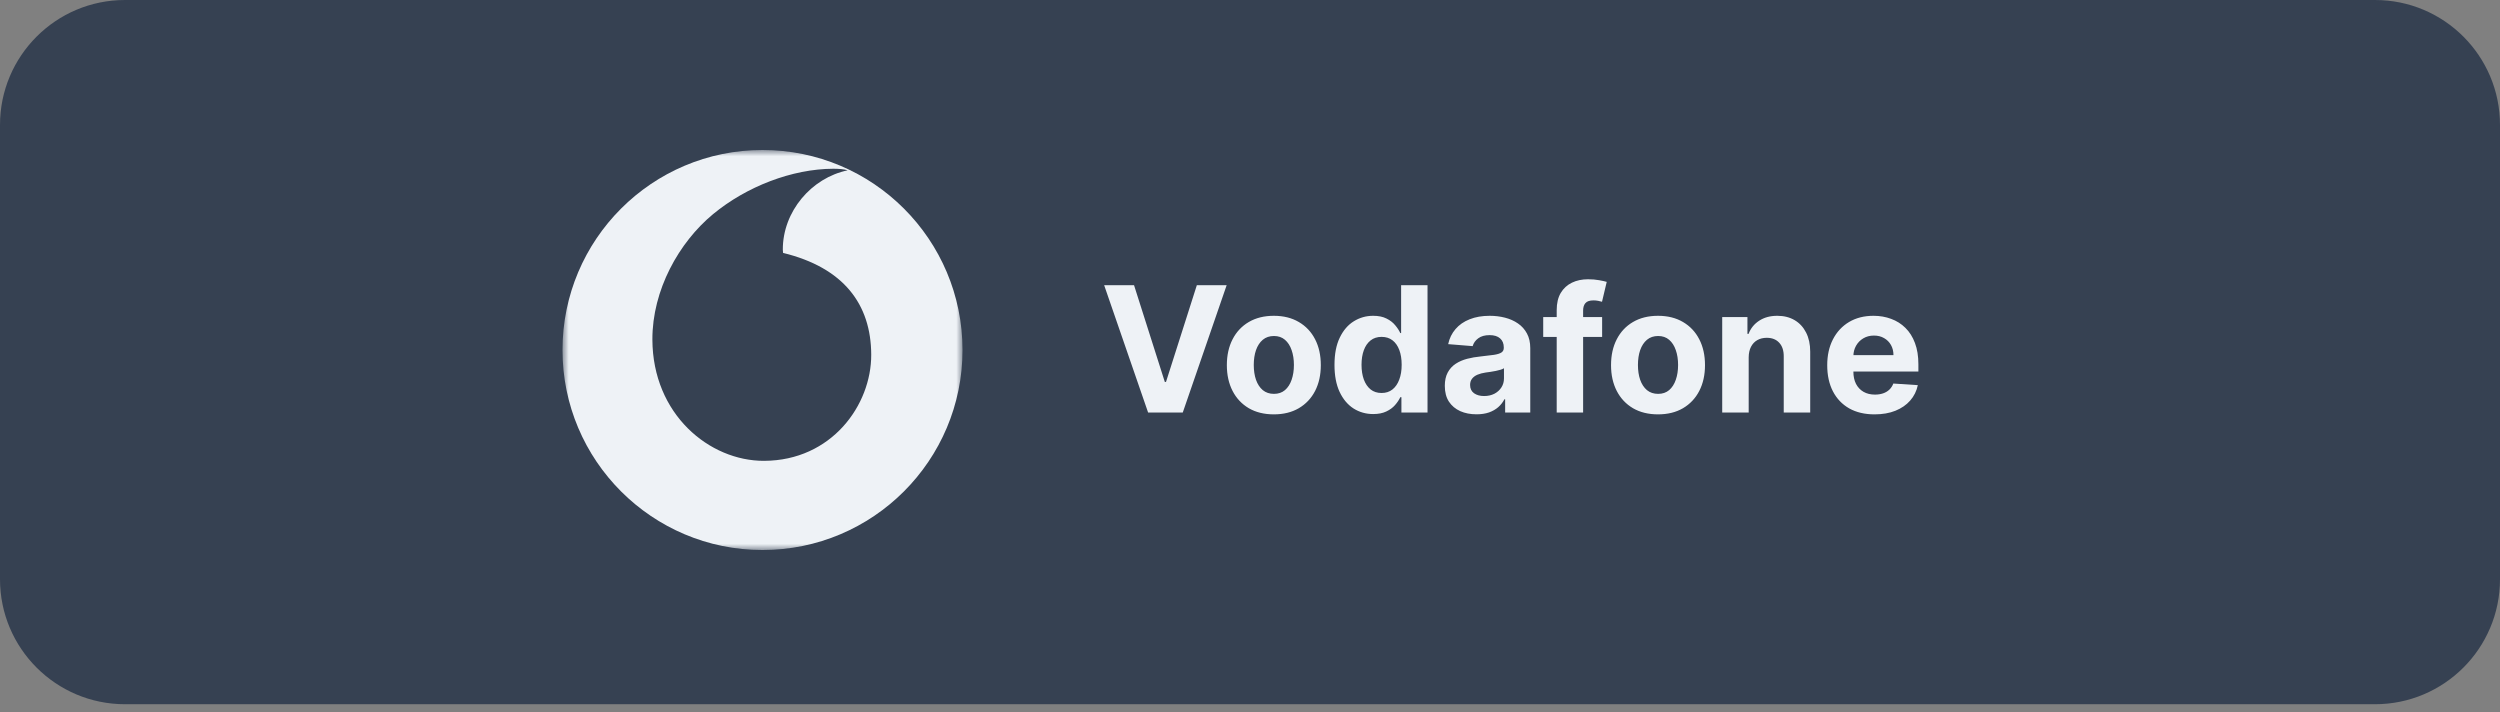 <svg width="200" height="57" viewBox="0 0 200 57" fill="none" xmlns="http://www.w3.org/2000/svg">
<rect x="0" y="0" width="200" height="57" fill="#808080" stroke="none"/>
<g clip-path="url(#clip0_8537_63007)">
<path d="M190 0H10C4.477 0 0 4.477 0 10V46.338C0 51.861 4.477 56.338 10 56.338H190C195.523 56.338 200 51.861 200 46.338V10C200 4.477 195.523 0 190 0Z" fill="#364152"/>
<path d="M90.724 22.818L93.185 30.554H93.28L95.746 22.818H98.132L94.622 33H91.848L88.333 22.818H90.724ZM101.907 33.149C101.135 33.149 100.467 32.985 99.903 32.657C99.343 32.325 98.91 31.865 98.606 31.275C98.301 30.682 98.148 29.994 98.148 29.212C98.148 28.423 98.301 27.733 98.606 27.143C98.91 26.55 99.343 26.09 99.903 25.761C100.467 25.43 101.135 25.264 101.907 25.264C102.679 25.264 103.345 25.43 103.905 25.761C104.469 26.09 104.903 26.55 105.208 27.143C105.513 27.733 105.665 28.423 105.665 29.212C105.665 29.994 105.513 30.682 105.208 31.275C104.903 31.865 104.469 32.325 103.905 32.657C103.345 32.985 102.679 33.149 101.907 33.149ZM101.917 31.509C102.268 31.509 102.561 31.409 102.797 31.21C103.032 31.008 103.209 30.733 103.329 30.385C103.451 30.037 103.513 29.641 103.513 29.197C103.513 28.753 103.451 28.357 103.329 28.009C103.209 27.66 103.032 27.385 102.797 27.183C102.561 26.981 102.268 26.88 101.917 26.88C101.562 26.88 101.264 26.981 101.022 27.183C100.783 27.385 100.603 27.66 100.48 28.009C100.361 28.357 100.301 28.753 100.301 29.197C100.301 29.641 100.361 30.037 100.48 30.385C100.603 30.733 100.783 31.008 101.022 31.21C101.264 31.409 101.562 31.509 101.917 31.509ZM109.856 33.124C109.276 33.124 108.751 32.975 108.28 32.677C107.813 32.375 107.442 31.933 107.167 31.349C106.895 30.763 106.759 30.044 106.759 29.192C106.759 28.317 106.9 27.589 107.182 27.009C107.463 26.426 107.838 25.99 108.305 25.702C108.776 25.41 109.291 25.264 109.851 25.264C110.279 25.264 110.635 25.337 110.92 25.483C111.209 25.625 111.441 25.805 111.616 26.02C111.795 26.232 111.931 26.441 112.024 26.646H112.089V22.818H114.202V33H112.113V31.777H112.024C111.925 31.989 111.784 32.2 111.601 32.408C111.422 32.614 111.189 32.785 110.9 32.92C110.615 33.056 110.267 33.124 109.856 33.124ZM110.528 31.439C110.869 31.439 111.157 31.346 111.393 31.16C111.631 30.972 111.814 30.708 111.939 30.37C112.069 30.032 112.133 29.636 112.133 29.182C112.133 28.728 112.07 28.333 111.944 27.999C111.818 27.664 111.636 27.405 111.398 27.223C111.159 27.041 110.869 26.95 110.528 26.95C110.18 26.95 109.886 27.044 109.648 27.233C109.409 27.422 109.228 27.684 109.106 28.018C108.983 28.353 108.922 28.741 108.922 29.182C108.922 29.626 108.983 30.019 109.106 30.36C109.232 30.698 109.412 30.963 109.648 31.155C109.886 31.345 110.18 31.439 110.528 31.439ZM118.12 33.144C117.633 33.144 117.199 33.06 116.818 32.891C116.437 32.718 116.135 32.465 115.913 32.13C115.694 31.792 115.585 31.371 115.585 30.867C115.585 30.443 115.663 30.087 115.819 29.798C115.974 29.51 116.186 29.278 116.455 29.102C116.723 28.927 117.028 28.794 117.37 28.704C117.714 28.615 118.076 28.552 118.453 28.516C118.898 28.469 119.256 28.426 119.527 28.386C119.799 28.343 119.996 28.28 120.119 28.197C120.242 28.115 120.303 27.992 120.303 27.829V27.8C120.303 27.485 120.203 27.241 120.005 27.069C119.809 26.896 119.531 26.81 119.169 26.81C118.788 26.81 118.485 26.895 118.26 27.064C118.034 27.23 117.885 27.438 117.812 27.69L115.853 27.531C115.953 27.067 116.148 26.666 116.44 26.328C116.732 25.987 117.108 25.725 117.569 25.543C118.033 25.357 118.569 25.264 119.179 25.264C119.604 25.264 120.01 25.314 120.397 25.413C120.788 25.513 121.135 25.667 121.436 25.876C121.741 26.084 121.982 26.353 122.157 26.681C122.333 27.006 122.421 27.395 122.421 27.849V33H120.412V31.941H120.353C120.23 32.18 120.066 32.39 119.86 32.572C119.655 32.751 119.408 32.892 119.12 32.995C118.831 33.094 118.498 33.144 118.12 33.144ZM118.727 31.683C119.038 31.683 119.314 31.621 119.552 31.499C119.791 31.373 119.978 31.204 120.114 30.991C120.25 30.779 120.318 30.539 120.318 30.271V29.46C120.252 29.503 120.16 29.543 120.044 29.579C119.932 29.613 119.804 29.644 119.662 29.674C119.519 29.701 119.377 29.725 119.234 29.749C119.092 29.768 118.962 29.787 118.846 29.803C118.598 29.84 118.381 29.898 118.195 29.977C118.009 30.057 117.865 30.165 117.762 30.3C117.66 30.433 117.608 30.599 117.608 30.798C117.608 31.086 117.713 31.306 117.922 31.459C118.134 31.608 118.402 31.683 118.727 31.683ZM128.17 25.364V26.954H123.457V25.364H128.17ZM124.536 33V24.812C124.536 24.258 124.644 23.799 124.859 23.435C125.078 23.07 125.376 22.797 125.754 22.614C126.132 22.432 126.561 22.341 127.042 22.341C127.367 22.341 127.663 22.366 127.932 22.416C128.204 22.465 128.406 22.51 128.538 22.55L128.161 24.141C128.078 24.114 127.975 24.089 127.852 24.066C127.733 24.043 127.61 24.031 127.484 24.031C127.173 24.031 126.956 24.104 126.833 24.25C126.71 24.392 126.649 24.593 126.649 24.852V33H124.536ZM132.641 33.149C131.869 33.149 131.201 32.985 130.638 32.657C130.077 32.325 129.645 31.865 129.34 31.275C129.035 30.682 128.883 29.994 128.883 29.212C128.883 28.423 129.035 27.733 129.34 27.143C129.645 26.55 130.077 26.09 130.638 25.761C131.201 25.43 131.869 25.264 132.641 25.264C133.413 25.264 134.08 25.43 134.64 25.761C135.203 26.09 135.637 26.55 135.942 27.143C136.247 27.733 136.4 28.423 136.4 29.212C136.4 29.994 136.247 30.682 135.942 31.275C135.637 31.865 135.203 32.325 134.64 32.657C134.08 32.985 133.413 33.149 132.641 33.149ZM132.651 31.509C133.002 31.509 133.296 31.409 133.531 31.21C133.766 31.008 133.944 30.733 134.063 30.385C134.186 30.037 134.247 29.641 134.247 29.197C134.247 28.753 134.186 28.357 134.063 28.009C133.944 27.66 133.766 27.385 133.531 27.183C133.296 26.981 133.002 26.88 132.651 26.88C132.296 26.88 131.998 26.981 131.756 27.183C131.518 27.385 131.337 27.66 131.214 28.009C131.095 28.357 131.035 28.753 131.035 29.197C131.035 29.641 131.095 30.037 131.214 30.385C131.337 30.733 131.518 31.008 131.756 31.21C131.998 31.409 132.296 31.509 132.651 31.509ZM139.895 28.585V33H137.777V25.364H139.795V26.711H139.885C140.054 26.267 140.337 25.916 140.735 25.657C141.133 25.395 141.615 25.264 142.182 25.264C142.712 25.264 143.174 25.38 143.569 25.612C143.963 25.844 144.27 26.176 144.488 26.607C144.707 27.034 144.817 27.544 144.817 28.138V33H142.699V28.516C142.702 28.048 142.583 27.684 142.341 27.422C142.099 27.157 141.766 27.024 141.341 27.024C141.056 27.024 140.805 27.085 140.586 27.208C140.37 27.331 140.201 27.51 140.079 27.745C139.959 27.977 139.898 28.257 139.895 28.585ZM149.966 33.149C149.18 33.149 148.504 32.99 147.938 32.672C147.374 32.35 146.94 31.896 146.635 31.31C146.33 30.72 146.178 30.022 146.178 29.217C146.178 28.431 146.33 27.742 146.635 27.148C146.94 26.555 147.369 26.093 147.923 25.761C148.479 25.43 149.132 25.264 149.881 25.264C150.385 25.264 150.854 25.345 151.288 25.508C151.726 25.667 152.107 25.907 152.432 26.229C152.76 26.55 153.015 26.954 153.197 27.442C153.38 27.926 153.471 28.492 153.471 29.142V29.724H147.023V28.411H151.477C151.477 28.106 151.411 27.836 151.278 27.601C151.146 27.366 150.962 27.182 150.727 27.049C150.495 26.913 150.224 26.845 149.916 26.845C149.595 26.845 149.31 26.92 149.061 27.069C148.816 27.215 148.624 27.412 148.484 27.66C148.345 27.906 148.274 28.179 148.271 28.481V29.729C148.271 30.107 148.34 30.433 148.479 30.708C148.622 30.983 148.822 31.195 149.081 31.345C149.339 31.494 149.646 31.568 150.001 31.568C150.236 31.568 150.451 31.535 150.647 31.469C150.843 31.402 151.01 31.303 151.149 31.171C151.288 31.038 151.394 30.875 151.467 30.683L153.426 30.812C153.327 31.283 153.123 31.694 152.815 32.045C152.51 32.394 152.115 32.665 151.631 32.861C151.151 33.053 150.596 33.149 149.966 33.149Z" fill="#EEF2F6"/>
<mask id="mask0_8537_63007" style="mask-type:luminance" maskUnits="userSpaceOnUse" x="45" y="12" width="32" height="32">
<path d="M77 12H45V44H77V12Z" fill="white"/>
</mask>
<g mask="url(#mask0_8537_63007)">
<path d="M61.001 44.001C69.837 44.001 77.001 36.837 77.001 28C77.001 19.164 69.837 12 61.001 12C52.164 12 45 19.164 45 28C45 36.837 52.164 44.001 61.001 44.001Z" fill="#EEF2F6"/>
<path d="M61.126 36.867C56.757 36.882 52.211 33.153 52.191 27.165C52.179 23.205 54.314 19.389 57.045 17.131C59.714 14.926 63.358 13.511 66.668 13.499C67.094 13.499 67.539 13.533 67.812 13.626C64.918 14.226 62.615 16.919 62.625 19.974C62.625 20.061 62.631 20.147 62.645 20.233C67.487 21.412 69.685 24.338 69.698 28.376C69.712 32.414 66.52 36.849 61.126 36.867Z" fill="#364152"/>
</g>
</g>
<defs>
<clipPath id="clip0_8537_63007">
<rect width="200" height="57" fill="white"/>
</clipPath>
</defs>
</svg>
